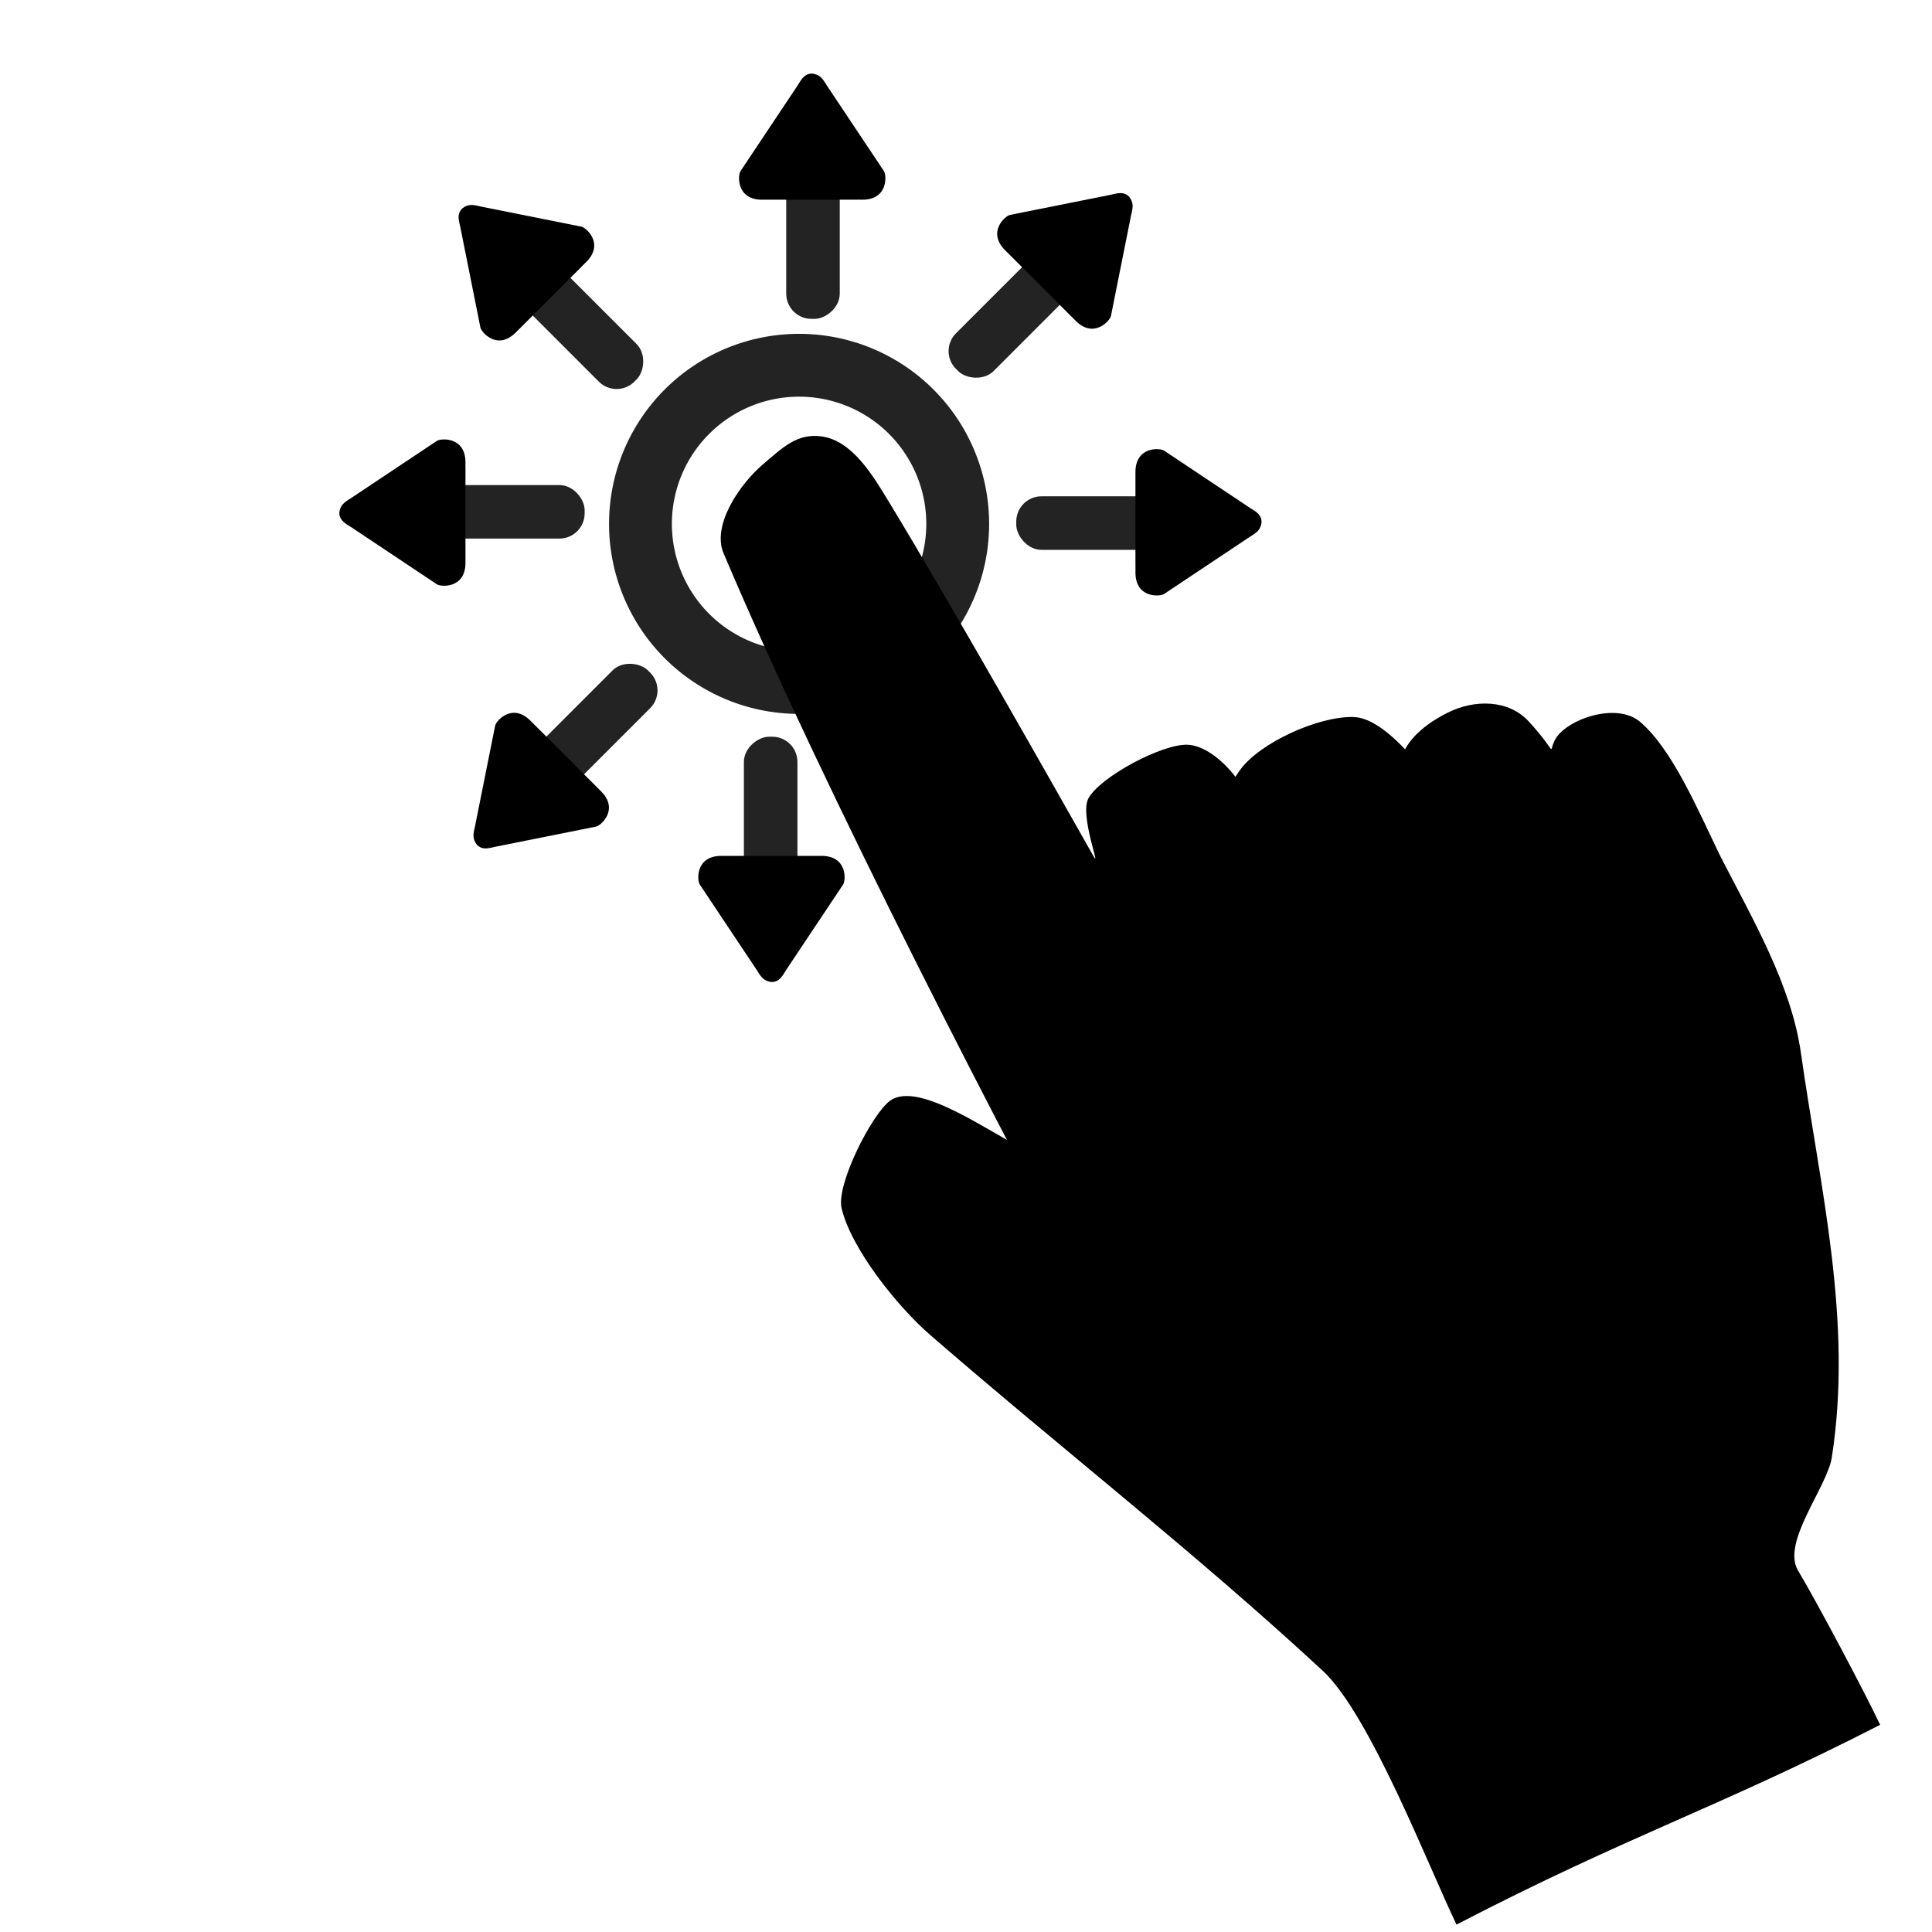 <?xml version="1.0" encoding="UTF-8" standalone="no"?>
<!-- Created with Inkscape (http://www.inkscape.org/) -->

<svg
   xmlns:dc="http://purl.org/dc/elements/1.1/"
   xmlns:cc="http://creativecommons.org/ns#"
   xmlns:rdf="http://www.w3.org/1999/02/22-rdf-syntax-ns#"
   xmlns:svg="http://www.w3.org/2000/svg"
   xmlns="http://www.w3.org/2000/svg"
   xmlns:sodipodi="http://sodipodi.sourceforge.net/DTD/sodipodi-0.dtd"
   xmlns:inkscape="http://www.inkscape.org/namespaces/inkscape"
   width="100"
   height="100"
   id="svg2"
   version="1.1"
   inkscape:version="0.47 r22583"
   sodipodi:docname="hand-horizontalmove.svg">
  <defs
     id="defs4">
    <inkscape:perspective
       sodipodi:type="inkscape:persp3d"
       inkscape:vp_x="0 : 526.18109 : 1"
       inkscape:vp_y="0 : 1000 : 0"
       inkscape:vp_z="744.09448 : 526.18109 : 1"
       inkscape:persp3d-origin="372.04724 : 350.78739 : 1"
       id="perspective10" />
    <inkscape:perspective
       id="perspective3620"
       inkscape:persp3d-origin="0.5 : 0.33333333 : 1"
       inkscape:vp_z="1 : 0.5 : 1"
       inkscape:vp_y="0 : 1000 : 0"
       inkscape:vp_x="0 : 0.5 : 1"
       sodipodi:type="inkscape:persp3d" />
    <inkscape:perspective
       id="perspective3643"
       inkscape:persp3d-origin="0.5 : 0.33333333 : 1"
       inkscape:vp_z="1 : 0.5 : 1"
       inkscape:vp_y="0 : 1000 : 0"
       inkscape:vp_x="0 : 0.5 : 1"
       sodipodi:type="inkscape:persp3d" />
    <inkscape:perspective
       id="perspective10-0"
       inkscape:persp3d-origin="372.04724 : 350.78739 : 1"
       inkscape:vp_z="744.09448 : 526.18109 : 1"
       inkscape:vp_y="0 : 1000 : 0"
       inkscape:vp_x="0 : 526.18109 : 1"
       sodipodi:type="inkscape:persp3d" />
    <inkscape:perspective
       id="perspective3733"
       inkscape:persp3d-origin="0.5 : 0.33333333 : 1"
       inkscape:vp_z="1 : 0.5 : 1"
       inkscape:vp_y="0 : 1000 : 0"
       inkscape:vp_x="0 : 0.5 : 1"
       sodipodi:type="inkscape:persp3d" />
    <inkscape:perspective
       id="perspective3796"
       inkscape:persp3d-origin="0.5 : 0.33333333 : 1"
       inkscape:vp_z="1 : 0.5 : 1"
       inkscape:vp_y="0 : 1000 : 0"
       inkscape:vp_x="0 : 0.5 : 1"
       sodipodi:type="inkscape:persp3d" />
  </defs>
  <sodipodi:namedview
     id="base"
     pagecolor="#ffffff"
     bordercolor="#666666"
     borderopacity="1.0"
     inkscape:pageopacity="0.0"
     inkscape:pageshadow="2"
     inkscape:zoom="1.979899"
     inkscape:cx="25.134763"
     inkscape:cy="47.048546"
     inkscape:document-units="px"
     inkscape:current-layer="layer1"
     showgrid="true"
     showguides="false"
     inkscape:snap-global="false"
     inkscape:window-width="1493"
     inkscape:window-height="905"
     inkscape:window-x="56"
     inkscape:window-y="247"
     inkscape:window-maximized="0">
    <inkscape:grid
       type="xygrid"
       id="grid2816"
       empspacing="5"
       visible="true"
       enabled="true"
       snapvisiblegridlinesonly="true" />
  </sodipodi:namedview>
  <g
     inkscape:label="Calque 1"
     inkscape:groupmode="layer"
     id="layer1"
     transform="translate(0,-952.362)">
    <path
       style="fill:#000000;fill-opacity:1;stroke:none"
       d="m 57.371,1021.267 c -5.349,-9.87 -14.644,-27.81 -19.92,-40.27 -0.621,-1.466 0.865,-3.601 2.028,-4.591 1.023,-0.872 1.779,-1.633 3.053,-1.455 1.594,0.222 2.664,2.049 3.483,3.396 3.106,5.106 8.547,14.727 10.582,18.329 0.418,0.74 -0.726,-2.113 -0.263,-2.985 0.59,-1.111 3.86,-2.862 5.166,-2.78 1.223,0.077 2.659,1.584 3.229,3.001 0.333,0.826 -1.06,0.685 -1.062,0.465 -0.013,-1.014 -0.158,-1.224 0.518,-2.161 1.006,-1.397 4.018,-2.778 5.849,-2.742 1.309,0.026 2.718,1.649 3.702,2.809 0.409,0.481 -1.663,0.965 -1.205,-0.658 0.33,-1.17 1.594,-1.972 2.402,-2.376 1.391,-0.695 3.152,-0.689 4.204,0.465 1.544,1.693 0.979,1.668 1.337,0.961 0.533,-1.054 3.184,-2.019 4.435,-0.936 1.652,1.43 2.936,4.454 4.11,6.889 1.673,3.266 3.695,6.695 4.197,10.242 0.991,6.992 2.699,13.827 1.6,20.919 -0.241,1.554 -2.63,4.412 -1.747,5.87 0.903,1.49 3.502,6.392 4.247,7.979 -8.476,4.339 -12.957,5.69 -21.928,10.34 -1.471,-3.067 -4.501,-10.896 -6.923,-13.138 -6.655,-6.16 -13.435,-11.412 -20.316,-17.379 -1.707,-1.48 -4.095,-4.468 -4.588,-6.56 -0.29,-1.232 1.559,-4.854 2.492,-5.554 1.506,-1.131 5.391,1.806 7.217,2.62 3.092,1.38 5.754,4.545 8.01,6.476 1.15,0.985 -2.9,4.068 -3.504,2.954 l -8.1e-5,-10e-5 -0.403,-0.131 z"
       id="path3628"
       sodipodi:nodetypes="cssssssssssssssssscsssccssssssscc" />
    <path
       sodipodi:type="arc"
       style="opacity:0.86;fill:none;stroke:#000000;stroke-width:4.6;stroke-miterlimit:4;stroke-opacity:1;stroke-dasharray:none"
       id="path3631"
       sodipodi:cx="-5"
       sodipodi:cy="8.5714283"
       sodipodi:rx="11.6124"
       sodipodi:ry="11.6124"
       d="m 6.612,8.571 a 11.612,11.612 0 1 1 -23.225,0 11.612,11.612 0 1 1 23.225,0 z"
       transform="matrix(0.707,0,0,0.707,44.896,973.418)" />
    <g
       id="g3772"
       transform="matrix(-0.145,-0.145,0.145,-0.145,-100.88,1117.256)">
      <g
         transform="matrix(0.634,0,0,0.634,50.321,326.337)"
         inkscape:label="Calque 1"
         id="g3774">
        <path
           style="fill:#000000;fill-opacity:1;stroke:none"
           d="m 30,982.362 0,2.84 0,34.079 c 0,1.136 0.061,1.869 0,2.84 0,10.223 9.656,9.655 11.36,8.52 l 0,0 34.079,-22.719 c 2.84,-1.704 4.151,-2.79 4.562,-5.68 0,-2.751 -1.722,-3.976 -4.562,-5.68 0,0 -32.324,-21.549 -34.079,-22.719 C 39.656,972.707 30,972.139 30,982.362 z"
           id="path3776"
           sodipodi:nodetypes="ccccccccczc" />
      </g>
      <rect
         ry="6.342"
         y="955.227"
         x="39.396"
         height="13.453"
         width="37.477"
         id="rect3778"
         style="opacity:0.86;fill:#000000;fill-opacity:1;stroke:none" />
    </g>
    <g
       id="g3780"
       transform="matrix(-0.145,0.145,-0.145,-0.145,178.792,1120.893)">
      <g
         transform="matrix(0.634,0,0,0.634,50.321,326.337)"
         inkscape:label="Calque 1"
         id="g3782">
        <path
           style="fill:#000000;fill-opacity:1;stroke:none"
           d="m 30,982.362 0,2.84 0,34.079 c 0,1.136 0.061,1.869 0,2.84 0,10.223 9.656,9.655 11.36,8.52 l 0,0 34.079,-22.719 c 2.84,-1.704 4.151,-2.79 4.562,-5.68 0,-2.751 -1.722,-3.976 -4.562,-5.68 0,0 -32.324,-21.549 -34.079,-22.719 C 39.656,972.707 30,972.139 30,982.362 z"
           id="path3784"
           sodipodi:nodetypes="ccccccccczc" />
      </g>
      <rect
         ry="6.342"
         y="955.227"
         x="39.396"
         height="13.453"
         width="37.477"
         id="rect3786"
         style="opacity:0.86;fill:#000000;fill-opacity:1;stroke:none" />
    </g>
    <g
       transform="matrix(0.145,-0.145,0.145,0.145,-95.66,837.739)"
       id="g3756">
      <g
         id="g3758"
         inkscape:label="Calque 1"
         transform="matrix(0.634,0,0,0.634,50.321,326.337)">
        <path
           sodipodi:nodetypes="ccccccccczc"
           id="path3760"
           d="m 30,982.362 0,2.84 0,34.079 c 0,1.136 0.061,1.869 0,2.84 0,10.223 9.656,9.655 11.36,8.52 l 0,0 34.079,-22.719 c 2.84,-1.704 4.151,-2.79 4.562,-5.68 0,-2.751 -1.722,-3.976 -4.562,-5.68 0,0 -32.324,-21.549 -34.079,-22.719 C 39.656,972.707 30,972.139 30,982.362 z"
           style="fill:#000000;fill-opacity:1;stroke:none" />
      </g>
      <rect
         style="opacity:0.86;fill:#000000;fill-opacity:1;stroke:none"
         id="rect3762"
         width="37.477"
         height="13.453"
         x="39.396"
         y="955.227"
         ry="6.342" />
    </g>
    <g
       transform="matrix(0,-0.206,0.206,0,-156.082,976.983)"
       id="g3835">
      <g
         id="g3837"
         inkscape:label="Calque 1"
         transform="matrix(0.634,0,0,0.634,50.321,326.337)">
        <path
           sodipodi:nodetypes="ccccccccczc"
           id="path3839"
           d="m 30,982.362 0,2.84 0,34.079 c 0,1.136 0.061,1.869 0,2.84 0,10.223 9.656,9.655 11.36,8.52 l 0,0 34.079,-22.719 c 2.84,-1.704 4.151,-2.79 4.562,-5.68 0,-2.751 -1.722,-3.976 -4.562,-5.68 0,0 -32.324,-21.549 -34.079,-22.719 C 39.656,972.707 30,972.139 30,982.362 z"
           style="fill:#000000;fill-opacity:1;stroke:none" />
      </g>
      <rect
         style="opacity:0.86;fill:#000000;fill-opacity:1;stroke:none"
         id="rect3841"
         width="37.477"
         height="13.453"
         x="39.396"
         y="955.227"
         ry="6.342" />
    </g>
    <g
       id="g3819"
       transform="matrix(0,0.206,-0.206,0,238.052,982.378)">
      <g
         transform="matrix(0.634,0,0,0.634,50.321,326.337)"
         inkscape:label="Calque 1"
         id="g3821">
        <path
           style="fill:#000000;fill-opacity:1;stroke:none"
           d="m 30,982.362 0,2.84 0,34.079 c 0,1.136 0.061,1.869 0,2.84 0,10.223 9.656,9.655 11.36,8.52 l 0,0 34.079,-22.719 c 2.84,-1.704 4.151,-2.79 4.562,-5.68 0,-2.751 -1.722,-3.976 -4.562,-5.68 0,0 -32.324,-21.549 -34.079,-22.719 C 39.656,972.707 30,972.139 30,982.362 z"
           id="path3823"
           sodipodi:nodetypes="ccccccccczc" />
      </g>
      <rect
         ry="6.342"
         y="955.227"
         x="39.396"
         height="13.453"
         width="37.477"
         id="rect3825"
         style="opacity:0.86;fill:#000000;fill-opacity:1;stroke:none" />
    </g>
    <g
       id="g3827"
       transform="matrix(-0.206,0,0,-0.206,38.377,1177.016)">
      <g
         transform="matrix(0.634,0,0,0.634,50.321,326.337)"
         inkscape:label="Calque 1"
         id="g3829">
        <path
           style="fill:#000000;fill-opacity:1;stroke:none"
           d="m 30,982.362 0,2.84 0,34.079 c 0,1.136 0.061,1.869 0,2.84 0,10.223 9.656,9.655 11.36,8.52 l 0,0 34.079,-22.719 c 2.84,-1.704 4.151,-2.79 4.562,-5.68 0,-2.751 -1.722,-3.976 -4.562,-5.68 0,0 -32.324,-21.549 -34.079,-22.719 C 39.656,972.707 30,972.139 30,982.362 z"
           id="path3831"
           sodipodi:nodetypes="ccccccccczc" />
      </g>
      <rect
         ry="6.342"
         y="955.227"
         x="39.396"
         height="13.453"
         width="37.477"
         id="rect3833"
         style="opacity:0.86;fill:#000000;fill-opacity:1;stroke:none" />
    </g>
    <g
       transform="matrix(0.206,0,0,0.206,44.486,781.274)"
       id="g3756-4">
      <g
         id="g3758-2"
         inkscape:label="Calque 1"
         transform="matrix(0.634,0,0,0.634,50.321,326.337)">
        <path
           sodipodi:nodetypes="ccccccccczc"
           id="path3760-1"
           d="m 30,982.362 0,2.84 0,34.079 c 0,1.136 0.061,1.869 0,2.84 0,10.223 9.656,9.655 11.36,8.52 l 0,0 34.079,-22.719 c 2.84,-1.704 4.151,-2.79 4.562,-5.68 0,-2.751 -1.722,-3.976 -4.562,-5.68 0,0 -32.324,-21.549 -34.079,-22.719 C 39.656,972.707 30,972.139 30,982.362 z"
           style="fill:#000000;fill-opacity:1;stroke:none" />
      </g>
      <rect
         style="opacity:0.86;fill:#000000;fill-opacity:1;stroke:none"
         id="rect3762-2"
         width="37.477"
         height="13.453"
         x="39.396"
         y="955.227"
         ry="6.342" />
    </g>
  </g>
</svg>
